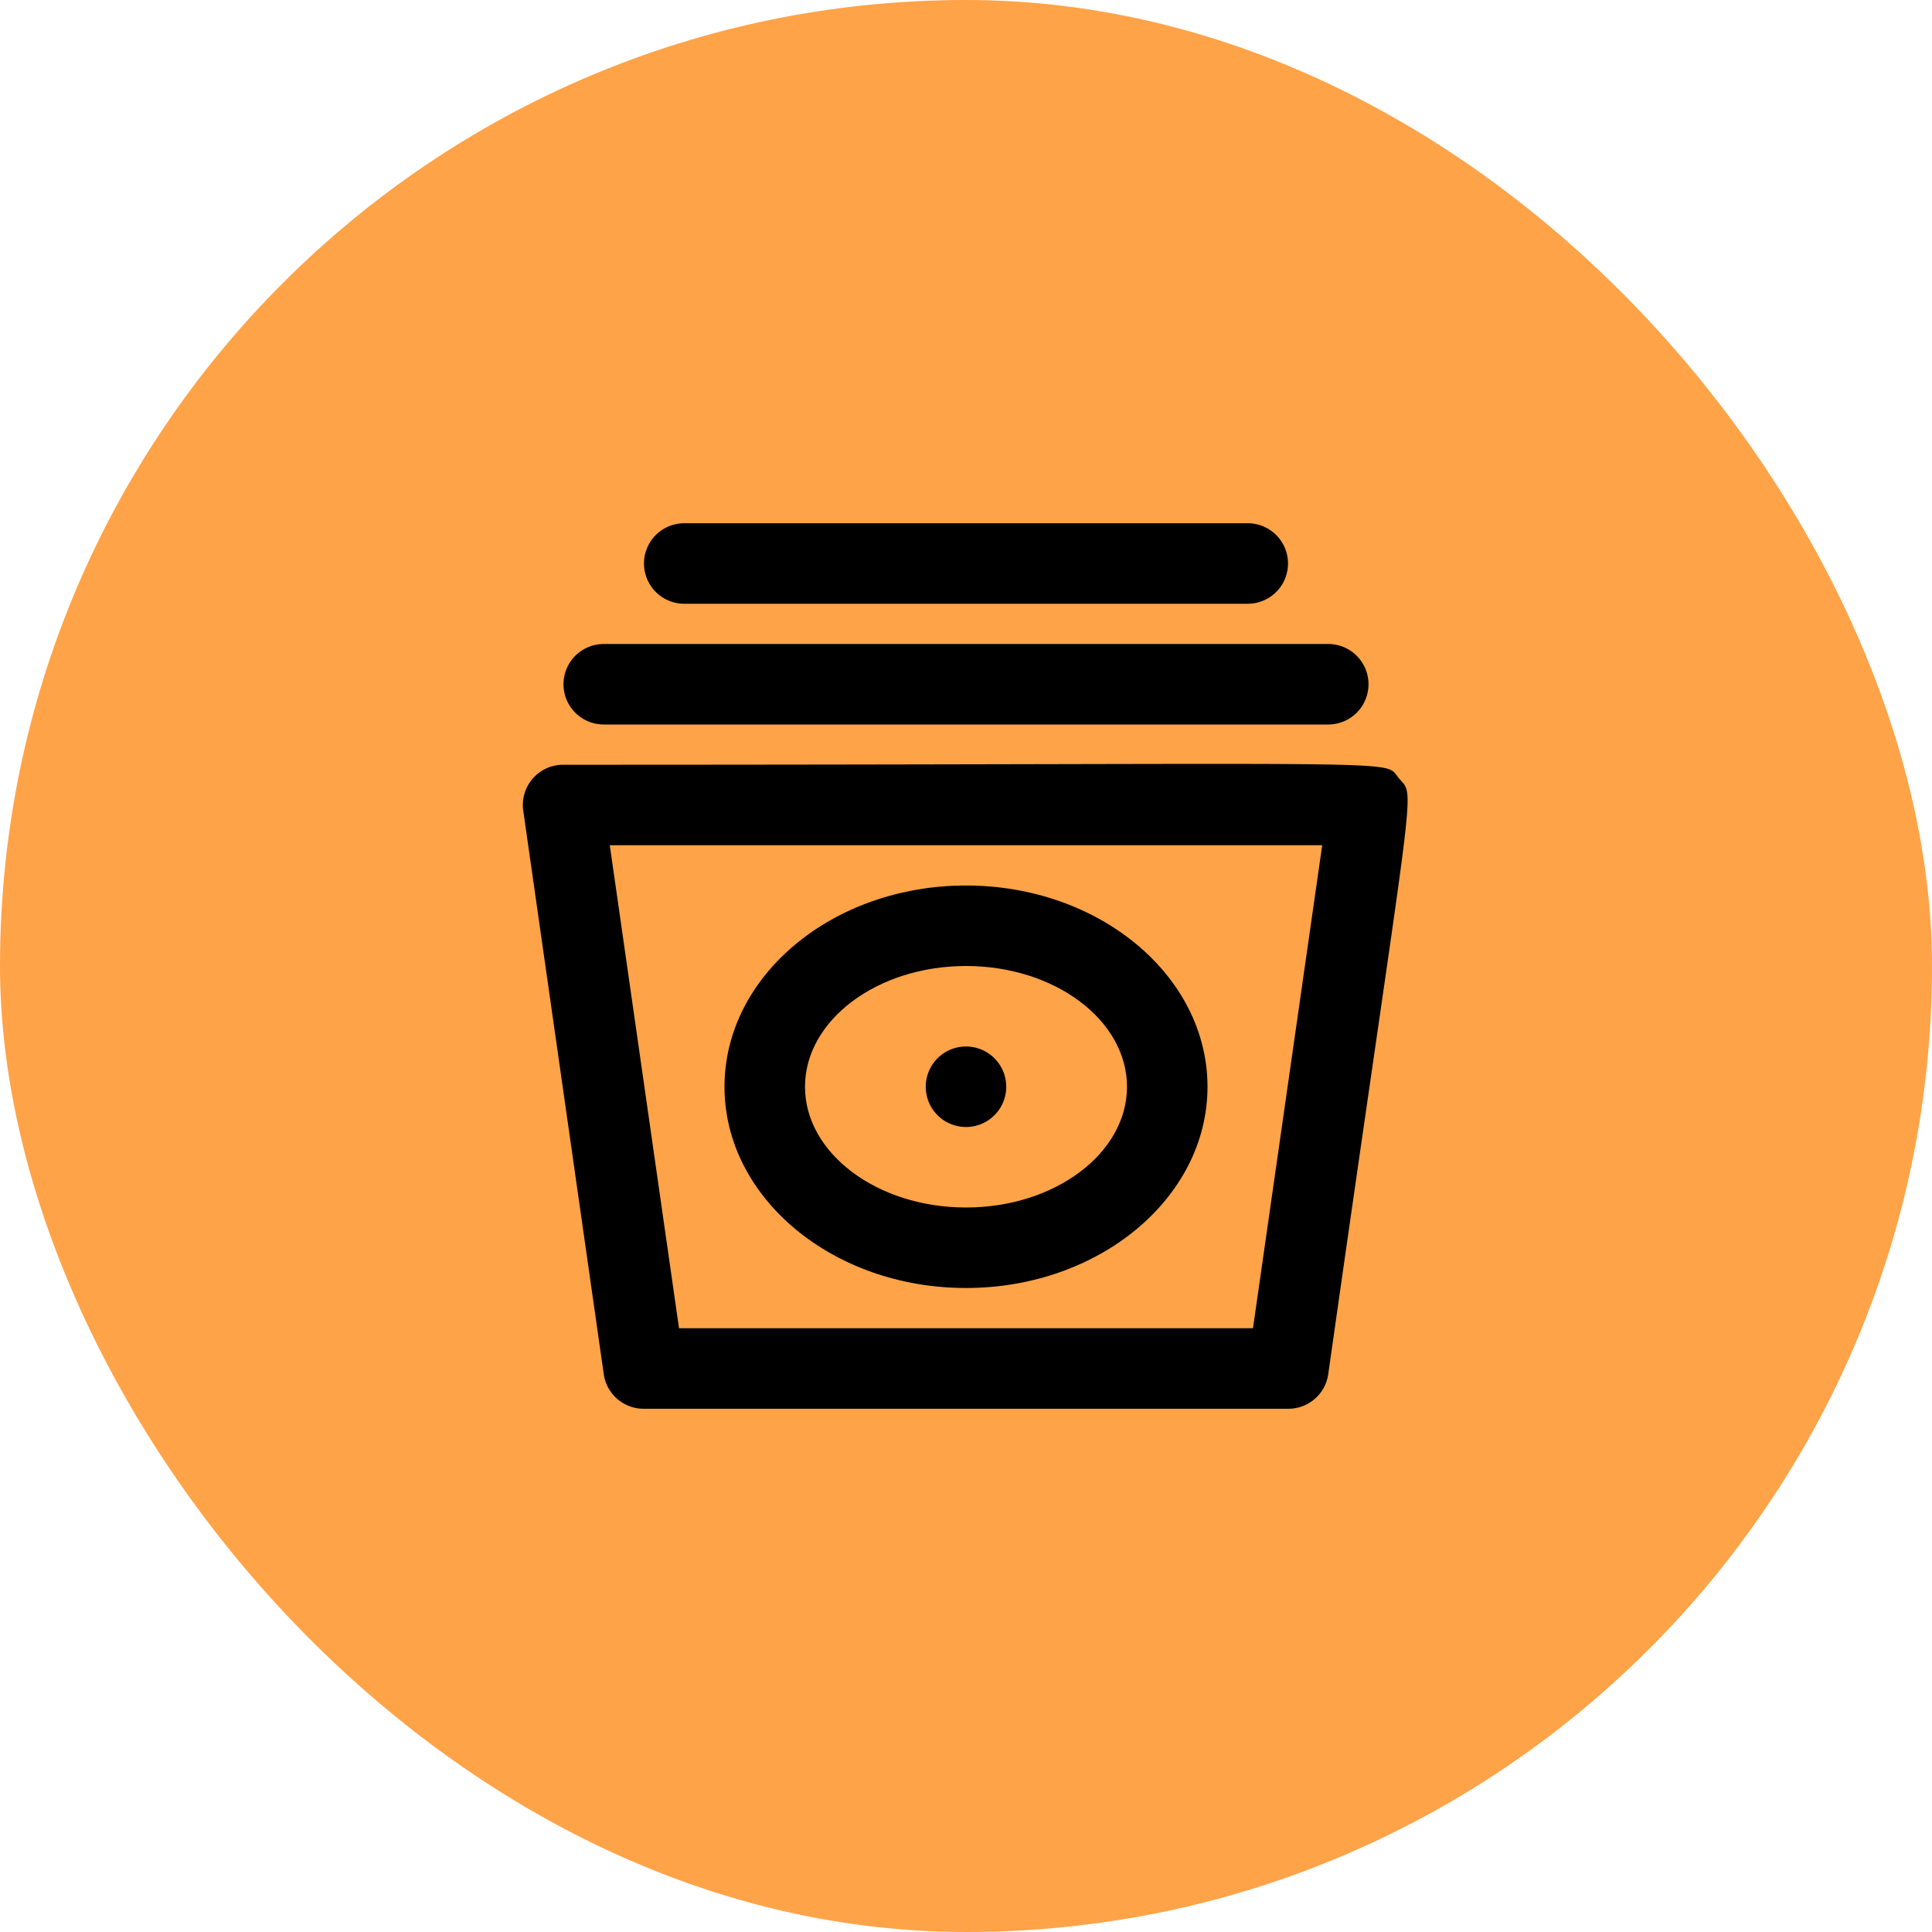 <?xml version="1.0" encoding="UTF-8"?>
<svg width="256" height="256" version="1.1"
     xmlns="http://www.w3.org/2000/svg"
     xmlns:xlink="http://www.w3.org/1999/xlink">
  <defs>
    <linearGradient id="Gradient" x1="0" x2="0" y1="0" y2="1">
      <stop offset="0%" style="stop-color:#FFA348;stop-opacity:1" />
      <stop offset="100%" style="stop-color:#FFA348;stop-opacity:1" />
    </linearGradient>
    <filter id="alpha-to-white">
      <feColorMatrix in="SourceGraphic" type="matrix"
                     values="0 0 0 0 0 0 0 0 0 0 0 0 0 0 0 0 0 0 0.8 0"/>
    </filter>
    <g id="child-svg"><svg xmlns="http://www.w3.org/2000/svg" viewBox="0 0 24 24" height="16px" width="16px"><title>album music</title><g id="album_music" data-name="album music"><path d="M22.76,7.34C22.32,6.85,23.8,7,2,7A1,1,0,0,0,1,8.14l2,14A1,1,0,0,0,4,23H20a1,1,0,0,0,1-.86C23.15,7,23.18,7.84,22.76,7.34ZM19.13,21H4.87L3.15,9h17.7Z" /><path d="M12,20c3.31,0,6-2.24,6-5s-2.69-5-6-5-6,2.24-6,5S8.69,20,12,20Zm0-8c2.21,0,4,1.35,4,3s-1.79,3-4,3-4-1.35-4-3S9.79,12,12,12Z" /><path d="M12,16a1,1,0,0,0,0-2A1,1,0,0,0,12,16Z" /><path d="M3,6H21a1,1,0,0,0,0-2H3A1,1,0,0,0,3,6Z" /><path d="M5,3H19a1,1,0,0,0,0-2H5A1,1,0,0,0,5,3Z" /></g></svg></g>
  </defs>
  <rect
      width="256"
      height="256"
      fill="url(#Gradient)"
      ry="128"
      x="0"
      y="0" />
  <use xlink:href="#child-svg" filter="url(#alpha-to-white)"
       transform="matrix(8,0,0,8,64,64)" />
</svg>
